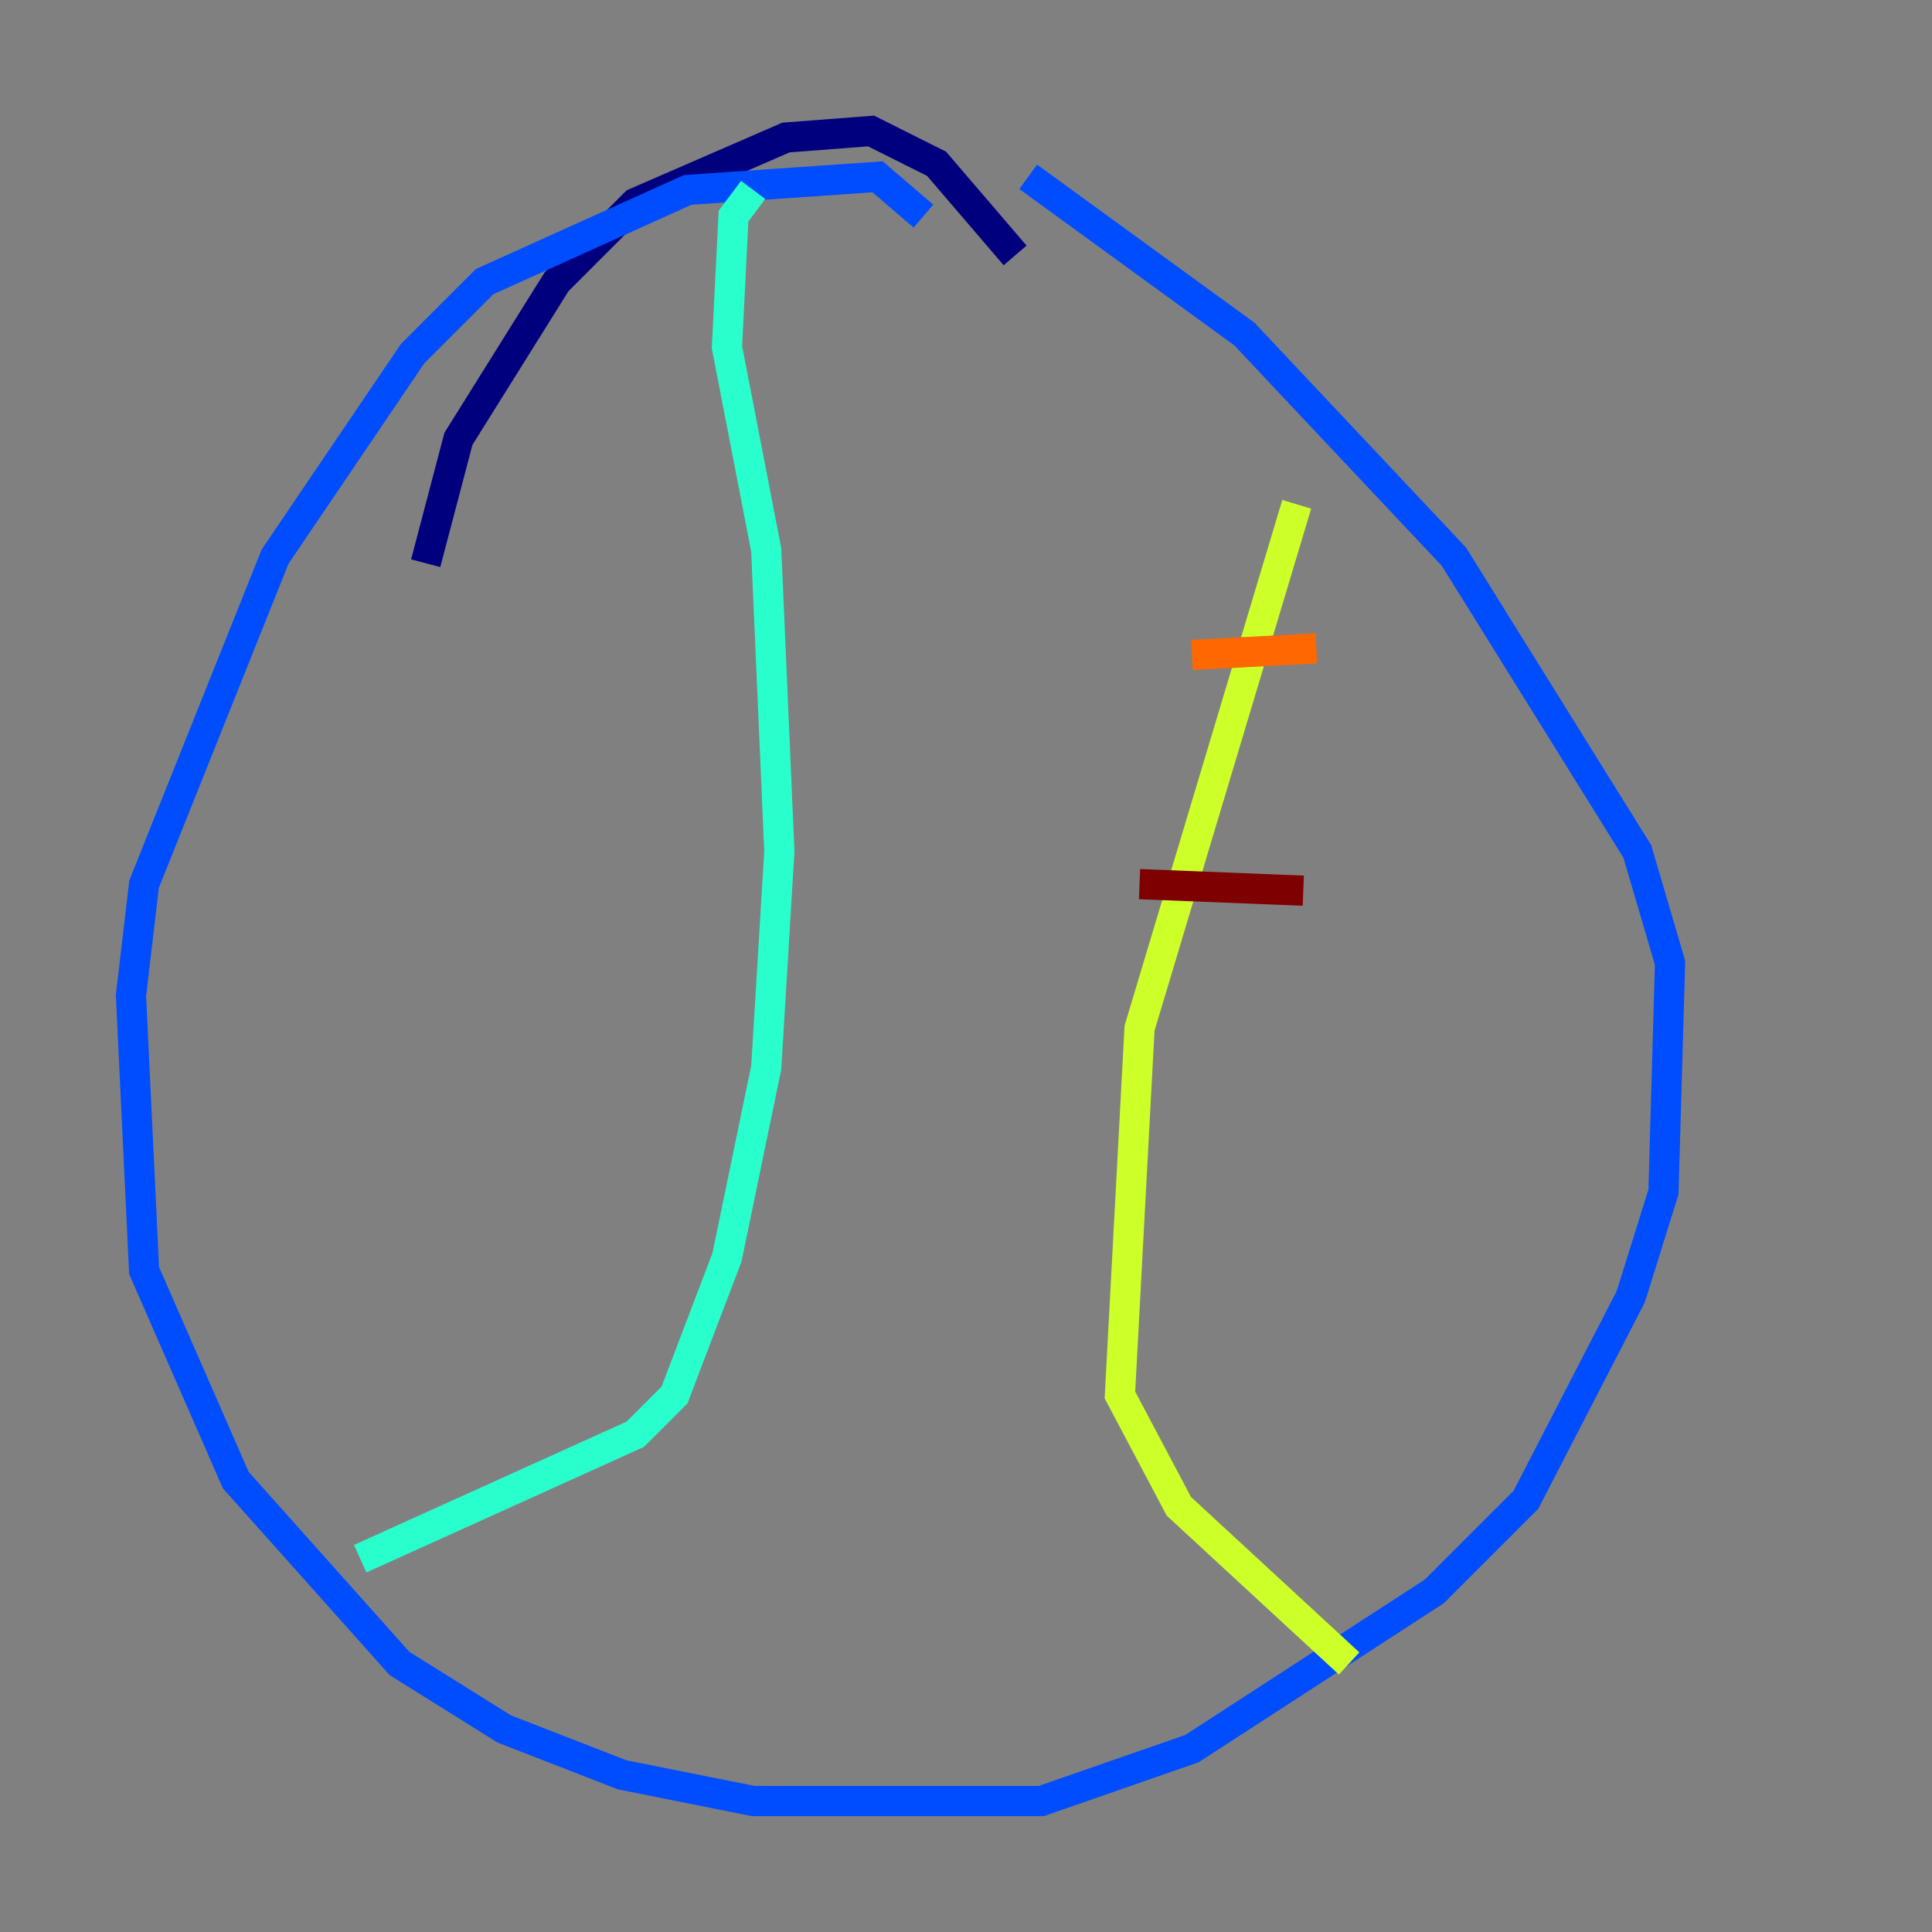 <?xml version="1.0" encoding="utf-8" ?>
<svg baseProfile="tiny" height="128" version="1.2" viewBox="0,0,128,128" width="128" xmlns="http://www.w3.org/2000/svg" xmlns:ev="http://www.w3.org/2001/xml-events" xmlns:xlink="http://www.w3.org/1999/xlink"><rect x="0" y="0" width="128" height="128" fill="#808080" stroke="none"/><defs /><polyline fill="none" points="28.203,37.315 30.373,29.071 36.881,18.658 42.088,13.451 52.068,9.112 57.709,8.678 62.047,10.848 67.254,16.922" stroke="#00007f" stroke-width="2" /><polyline fill="none" points="61.18,14.319 58.142,11.715 45.559,12.583 32.108,18.658 27.336,23.43 18.224,36.881 9.546,58.576 8.678,65.953 9.546,84.176 15.62,98.061 26.468,110.21 33.41,114.549 41.22,117.586 49.898,119.322 68.99,119.322 78.969,115.851 95.024,105.437 101.098,99.363 108.041,85.912 110.21,78.969 110.644,63.783 108.475,56.407 96.325,36.881 82.441,22.129 68.122,11.715" stroke="#004cff" stroke-width="2" /><polyline fill="none" points="49.898,12.583 48.597,14.319 48.163,22.997 50.766,36.447 51.634,56.407 50.766,70.725 48.163,83.308 44.691,92.42 42.088,95.024 23.864,103.268" stroke="#29ffcd" stroke-width="2" /><polyline fill="none" points="85.912,33.41 75.498,68.122 74.197,92.42 78.102,99.797 89.383,110.21" stroke="#cdff29" stroke-width="2" /><polyline fill="none" points="78.969,43.39 87.214,42.956" stroke="#ff6700" stroke-width="2" /><polyline fill="none" points="75.498,58.576 86.346,59.01" stroke="#7f0000" stroke-width="2" /></svg>